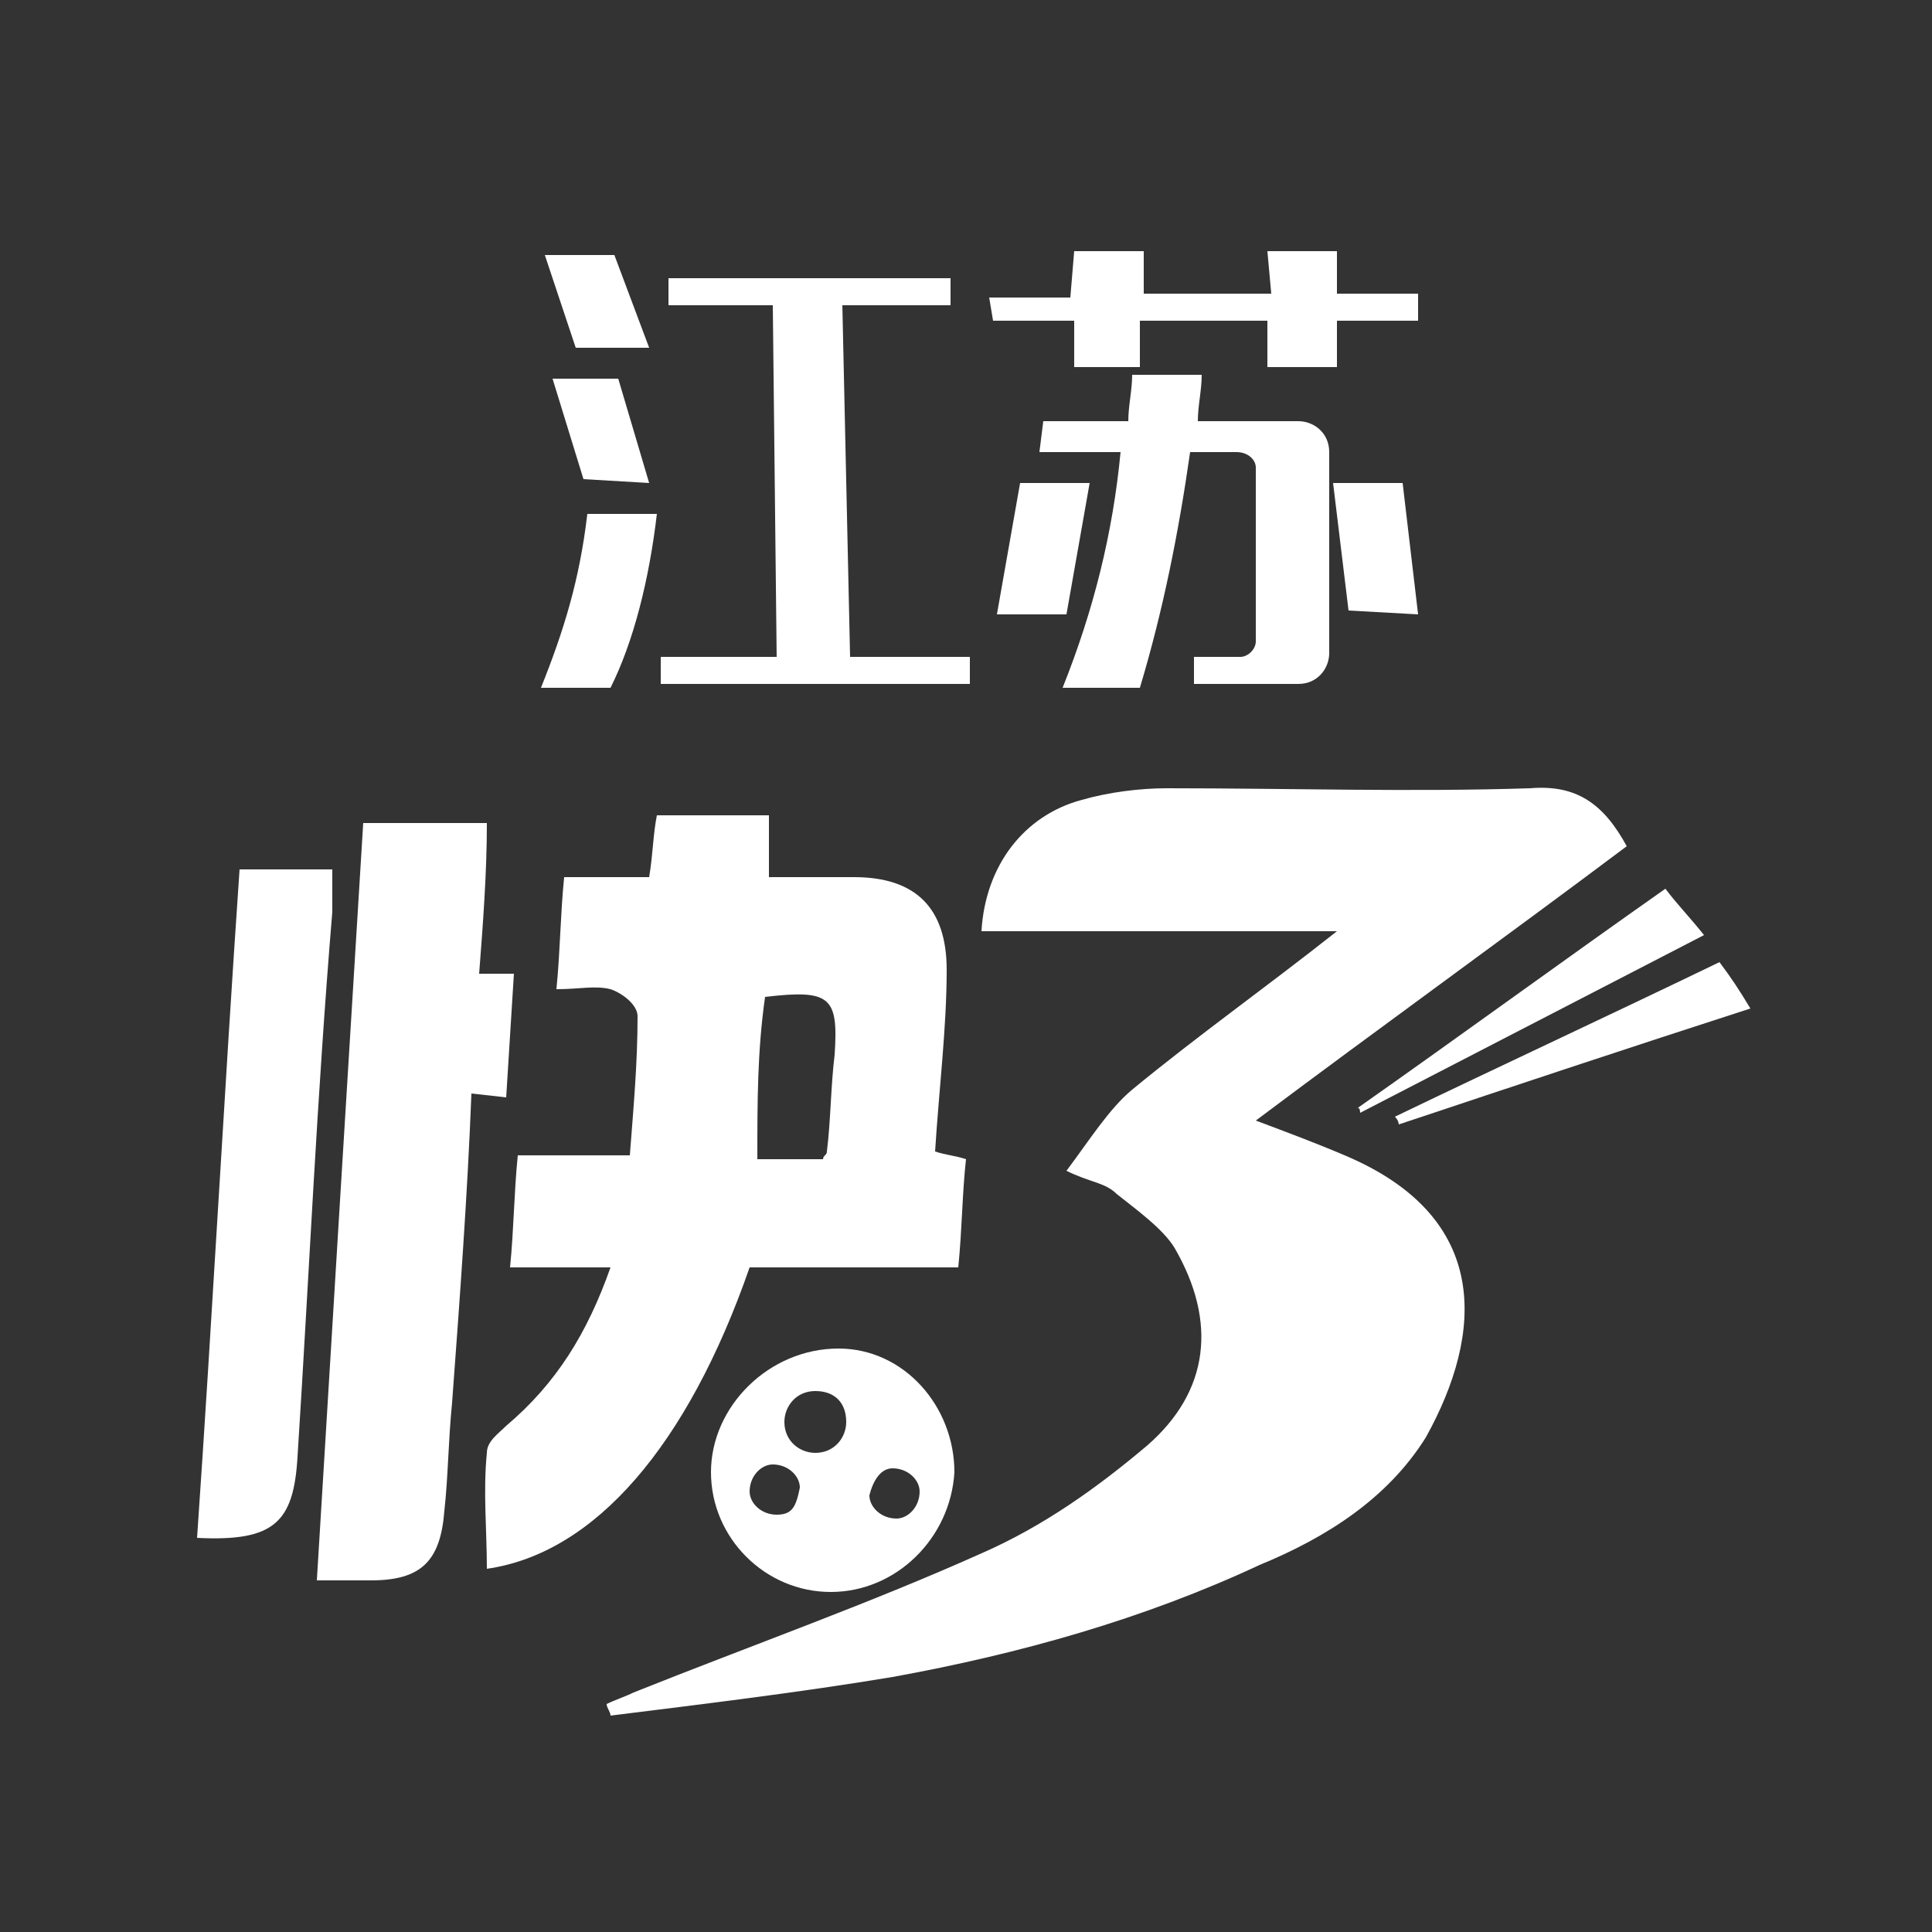 <?xml version="1.0" encoding="utf-8"?>
<!-- Generator: Adobe Illustrator 22.0.1, SVG Export Plug-In . SVG Version: 6.00 Build 0)  -->
<svg version="1.1" id="logo_x5F_cqssc" xmlns="http://www.w3.org/2000/svg" xmlns:xlink="http://www.w3.org/1999/xlink" x="0px"
	 y="0px" viewBox="0 0 50 50" style="enable-background:new 0 0 50 50;" xml:space="preserve">
<rect x="0" y="0" width="50" height="50" fill="#333333" stroke="none"/>
<style type="text/css">
	.st0{fill:#FFFFFF;}
</style>
<title>logo_cqssc</title>
<g>
	<g>
		<path class="st0" d="M34.8,29.9c-0.7-0.3-1.5-0.6-2.3-0.9c3.2-2.4,6.4-4.7,9.6-7.1c-0.6-1.1-1.3-1.6-2.5-1.5c-3.1,0.1-6.2,0-9.4,0
			c-0.7,0-1.5,0.1-2.2,0.3c-1.5,0.4-2.5,1.7-2.6,3.4c3,0,6,0,9.2,0c-1.9,1.5-3.6,2.7-5.3,4.1c-0.6,0.5-1.1,1.3-1.7,2.1
			c0.6,0.3,1,0.3,1.3,0.6c0.5,0.4,1.2,0.9,1.5,1.4c1.1,1.9,0.9,3.7-0.7,5.1c-1.3,1.1-2.7,2.1-4.3,2.8c-2.9,1.3-6,2.4-9,3.6
			c-0.2,0.1-0.5,0.2-0.7,0.3c0,0.1,0.1,0.2,0.1,0.3c2.4-0.3,4.9-0.6,7.3-1c3.3-0.6,6.5-1.5,9.5-2.9c1.7-0.7,3.3-1.7,4.3-3.3
			C38.4,34.5,38.6,31.5,34.8,29.9z"/>
		<path class="st0" d="M19.4,32.8c1.8,0,3.6,0,5.4,0c0.1-1,0.1-1.9,0.2-2.8c-0.3-0.1-0.5-0.1-0.8-0.2c0.1-1.6,0.3-3.2,0.3-4.7
			c0-1.6-0.8-2.4-2.4-2.4c-0.7,0-1.5,0-2.2,0c0-0.6,0-1,0-1.6c-1,0-1.9,0-2.9,0c-0.1,0.5-0.1,1-0.2,1.6c-0.8,0-1.5,0-2.2,0
			c-0.1,1-0.1,1.9-0.2,2.9c0.6,0,1-0.1,1.4,0c0.3,0.1,0.7,0.4,0.7,0.7c0,1.2-0.1,2.3-0.2,3.6c-1,0-1.9,0-2.9,0
			c-0.1,1-0.1,1.9-0.2,2.9c0.9,0,1.7,0,2.6,0c-0.6,1.7-1.4,3-2.7,4.1c-0.2,0.2-0.5,0.4-0.5,0.7c-0.1,1,0,2,0,3
			C15.4,40.2,17.8,37.4,19.4,32.8z M19.8,25.8c1.7-0.2,1.9,0,1.8,1.5c-0.1,0.8-0.1,1.7-0.2,2.5c0,0.1-0.1,0.1-0.1,0.2
			c-0.5,0-1.1,0-1.7,0C19.6,28.5,19.6,27.2,19.8,25.8z"/>
		<path class="st0" d="M8.6,22.5c-0.8,0-1.5,0-2.4,0C5.8,28.3,5.5,34,5.1,39.8c2,0.1,2.5-0.4,2.6-2.1C8,33,8.2,28.4,8.6,23.6
			C8.6,23.1,8.6,22.8,8.6,22.5z"/>
		<path class="st0" d="M35.2,28.8c2.9-1.5,5.8-3,8.9-4.6c-0.4-0.5-0.7-0.8-1-1.2c-2.7,1.9-5.3,3.8-8,5.7
			C35.2,28.6,35.2,28.8,35.2,28.8z"/>
		<path class="st0" d="M36.2,29.1c3-1,6-2,9.1-3c-0.3-0.5-0.5-0.8-0.8-1.2c-2.9,1.4-5.7,2.7-8.4,4C36.2,29,36.2,29.1,36.2,29.1z"/>
		<path class="st0" d="M13.1,28.4l0.2-3.2h-0.8c0,0,0,0-0.1,0c0.1-1.3,0.2-2.6,0.2-3.9c-1.1,0-2.1,0-3.2,0c-0.4,6.5-0.8,13-1.2,19.6
			c0.5,0,1,0,1.4,0c1.3,0,1.8-0.5,1.9-1.8c0.1-0.9,0.1-1.8,0.2-2.8c0.2-2.7,0.4-5.4,0.5-8L13.1,28.4z"/>
		<path class="st0" d="M18.4,38.1c0,1.7,1.4,3.1,3.1,3.1s3.1-1.4,3.2-3.1c0-1.7-1.3-3.2-3-3.2C19.9,34.9,18.4,36.4,18.4,38.1z
			 M20.1,39.2c-0.4,0-0.7-0.3-0.7-0.6c0-0.4,0.3-0.7,0.6-0.7c0.4,0,0.7,0.3,0.7,0.6C20.6,39,20.5,39.2,20.1,39.2z M23.1,38
			c0.4,0,0.7,0.3,0.7,0.6c0,0.4-0.3,0.7-0.6,0.7c-0.4,0-0.7-0.3-0.7-0.6C22.6,38.3,22.8,38,23.1,38z M21.9,36.8
			c0,0.4-0.3,0.8-0.8,0.8c-0.4,0-0.8-0.3-0.8-0.8c0-0.4,0.3-0.8,0.8-0.8C21.6,36,21.9,36.3,21.9,36.8z"/>
	</g>
	<g>
		<path class="st0" d="M14,17.8c0.6-1.5,1-2.8,1.2-4.5H17c-0.2,1.7-0.6,3.3-1.2,4.5H14z M14.9,9l-0.8-2.4h1.8L16.8,9H14.9z
			 M15.1,12.4l-0.8-2.6H16l0.8,2.7L15.1,12.4z M17.1,17.8V17h3L20,7.9h-2.7V7.2h7.3v0.7h-2.8L22,17h3.1v0.7H17.1z"/>
		<path class="st0" d="M25.6,7.7h2.1l0.1-1.2h1.8v1.1h3.3l-0.1-1.1h1.8v1.1h2.1v0.7h-2.1v1.2h-1.8V8.3h-3.3v1.2h-1.7V8.3h-2.1
			L25.6,7.7z M25.8,15.9l0.6-3.4h1.8l-0.6,3.4H25.8z M27,10.9h2.2c0-0.4,0.1-0.8,0.1-1.2h1.8c0,0.4-0.1,0.8-0.1,1.2h2.6
			c0.4,0,0.8,0.3,0.8,0.8v5.2c0,0.4-0.3,0.8-0.8,0.8h-2.7V17h1.2c0.2,0,0.4-0.2,0.4-0.4v-4.5c0-0.2-0.2-0.4-0.5-0.4h-1.2
			c-0.3,2.1-0.7,4.1-1.3,6.1h-2c0.8-2,1.3-4,1.5-6.1h-2.1L27,10.9z M34.9,15.8l-0.4-3.3h1.8l0.4,3.4L34.9,15.8z"/>
	</g>
</g>
</svg>
